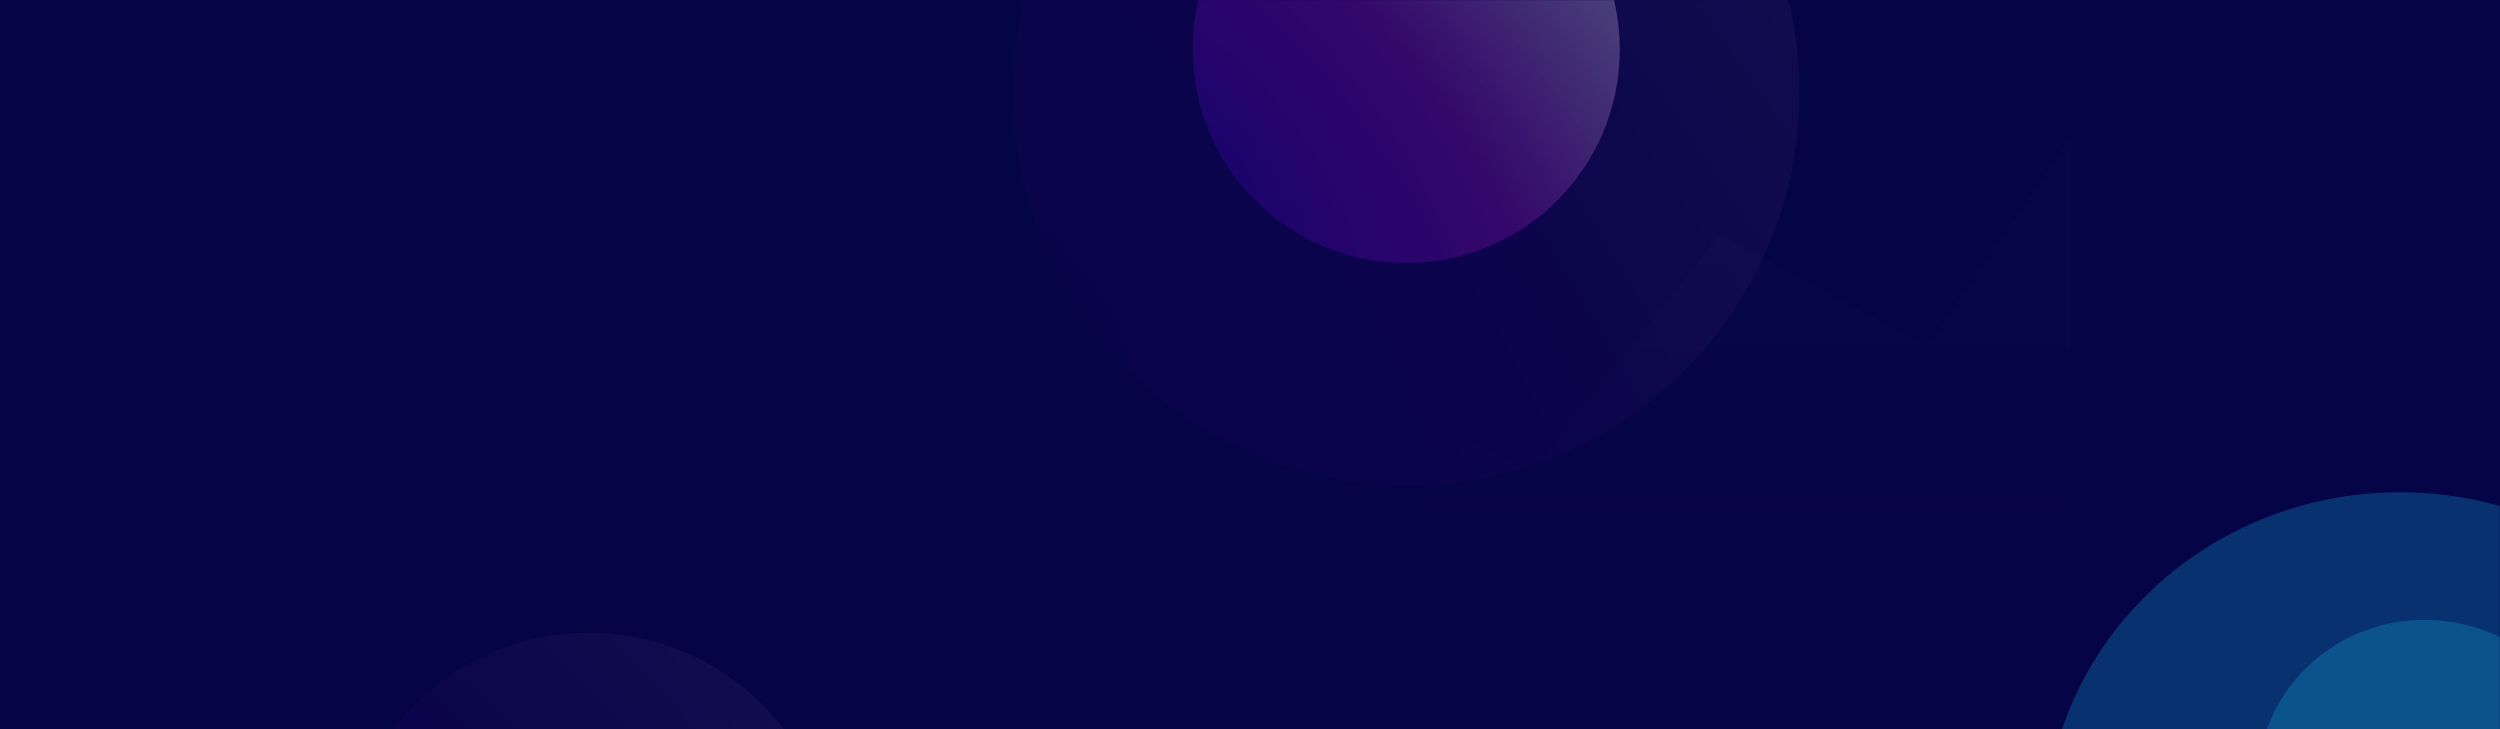 <svg xmlns="http://www.w3.org/2000/svg" xmlns:xlink="http://www.w3.org/1999/xlink" width="1920" height="560" viewBox="0 0 1920 560">
    <defs>
        <filter id="3eotiup8oe" width="149.7%" height="149.7%" x="-24.8%" y="-24.8%" filterUnits="objectBoundingBox">
            <feGaussianBlur in="SourceGraphic" stdDeviation="50"/>
        </filter>
        <filter id="yv6ik28lzf" width="191.5%" height="191.5%" x="-45.7%" y="-45.7%" filterUnits="objectBoundingBox">
            <feGaussianBlur in="SourceGraphic" stdDeviation="50"/>
        </filter>
        <filter id="xqujz8udsg" width="179.4%" height="179.4%" x="-39.7%" y="-39.7%" filterUnits="objectBoundingBox">
            <feGaussianBlur in="SourceGraphic" stdDeviation="50"/>
        </filter>
        <filter id="ebmh0144sh" width="154.9%" height="156.8%" x="-27.5%" y="-28.4%" filterUnits="objectBoundingBox">
            <feGaussianBlur in="SourceGraphic" stdDeviation="50"/>
        </filter>
        <filter id="wtqq9ib2li" width="217.2%" height="221%" x="-58.6%" y="-60.5%" filterUnits="objectBoundingBox">
            <feGaussianBlur in="SourceGraphic" stdDeviation="50"/>
        </filter>
        <path id="qq4yxc8ila" d="M0 0H1920V560H0z"/>
        <path id="4xht6pkkgj" d="M0 0H1920V560H0z"/>
        <radialGradient id="y0hy1d4zjd" cx=".519%" cy="77.53%" r="107.705%" fx=".519%" fy="77.53%" gradientTransform="matrix(.751 -.66 1.381 1.571 -1.07 -.44)">
            <stop offset="0%" stop-color="#4600D1"/>
            <stop offset="50.002%" stop-color="#AC0CC5"/>
            <stop offset="100%" stop-color="#FFF"/>
        </radialGradient>
        <linearGradient id="6ssqr0cjcb" x1="50.517%" x2="50.517%" y1="21.428%" y2="68.973%">
            <stop offset="0%" stop-color="#3534A3"/>
            <stop offset="100%" stop-color="#050447"/>
        </linearGradient>
    </defs>
    <g fill="none" fill-rule="evenodd">
        <g>
            <mask id="0pfha3nkoc" fill="#fff">
                <use xlink:href="#qq4yxc8ila"/>
            </mask>
            <use fill="#050447" xlink:href="#qq4yxc8ila"/>
            <path fill="url(#6ssqr0cjcb)" d="M405 425L992 425 1024.539 381.588 1076 410.805 1128.5 338 1177 364.166 1320.643 180 1480.394 266 1590.629 105 1590.629 560.297 405 560.297" mask="url(#0pfha3nkoc)" opacity=".2"/>
            <circle cx="1080" cy="71" r="302" fill="url(#y0hy1d4zjd)" filter="url(#3eotiup8oe)" mask="url(#0pfha3nkoc)" opacity=".2"/>
            <circle cx="1080" cy="38" r="164" fill="url(#y0hy1d4zjd)" filter="url(#yv6ik28lzf)" mask="url(#0pfha3nkoc)" opacity=".5"/>
            <circle cx="452" cy="675" r="189" fill="url(#y0hy1d4zjd)" filter="url(#xqujz8udsg)" mask="url(#0pfha3nkoc)" opacity=".2"/>
            <ellipse cx="1843.193" cy="642.07" fill="#0FB6E9" filter="url(#ebmh0144sh)" mask="url(#0pfha3nkoc)" opacity=".5" rx="273" ry="264"/>
            <ellipse cx="1862.193" cy="600.07" fill="#0FB6E9" filter="url(#wtqq9ib2li)" mask="url(#0pfha3nkoc)" opacity=".5" rx="128" ry="124"/>
        </g>
    </g>
</svg>
